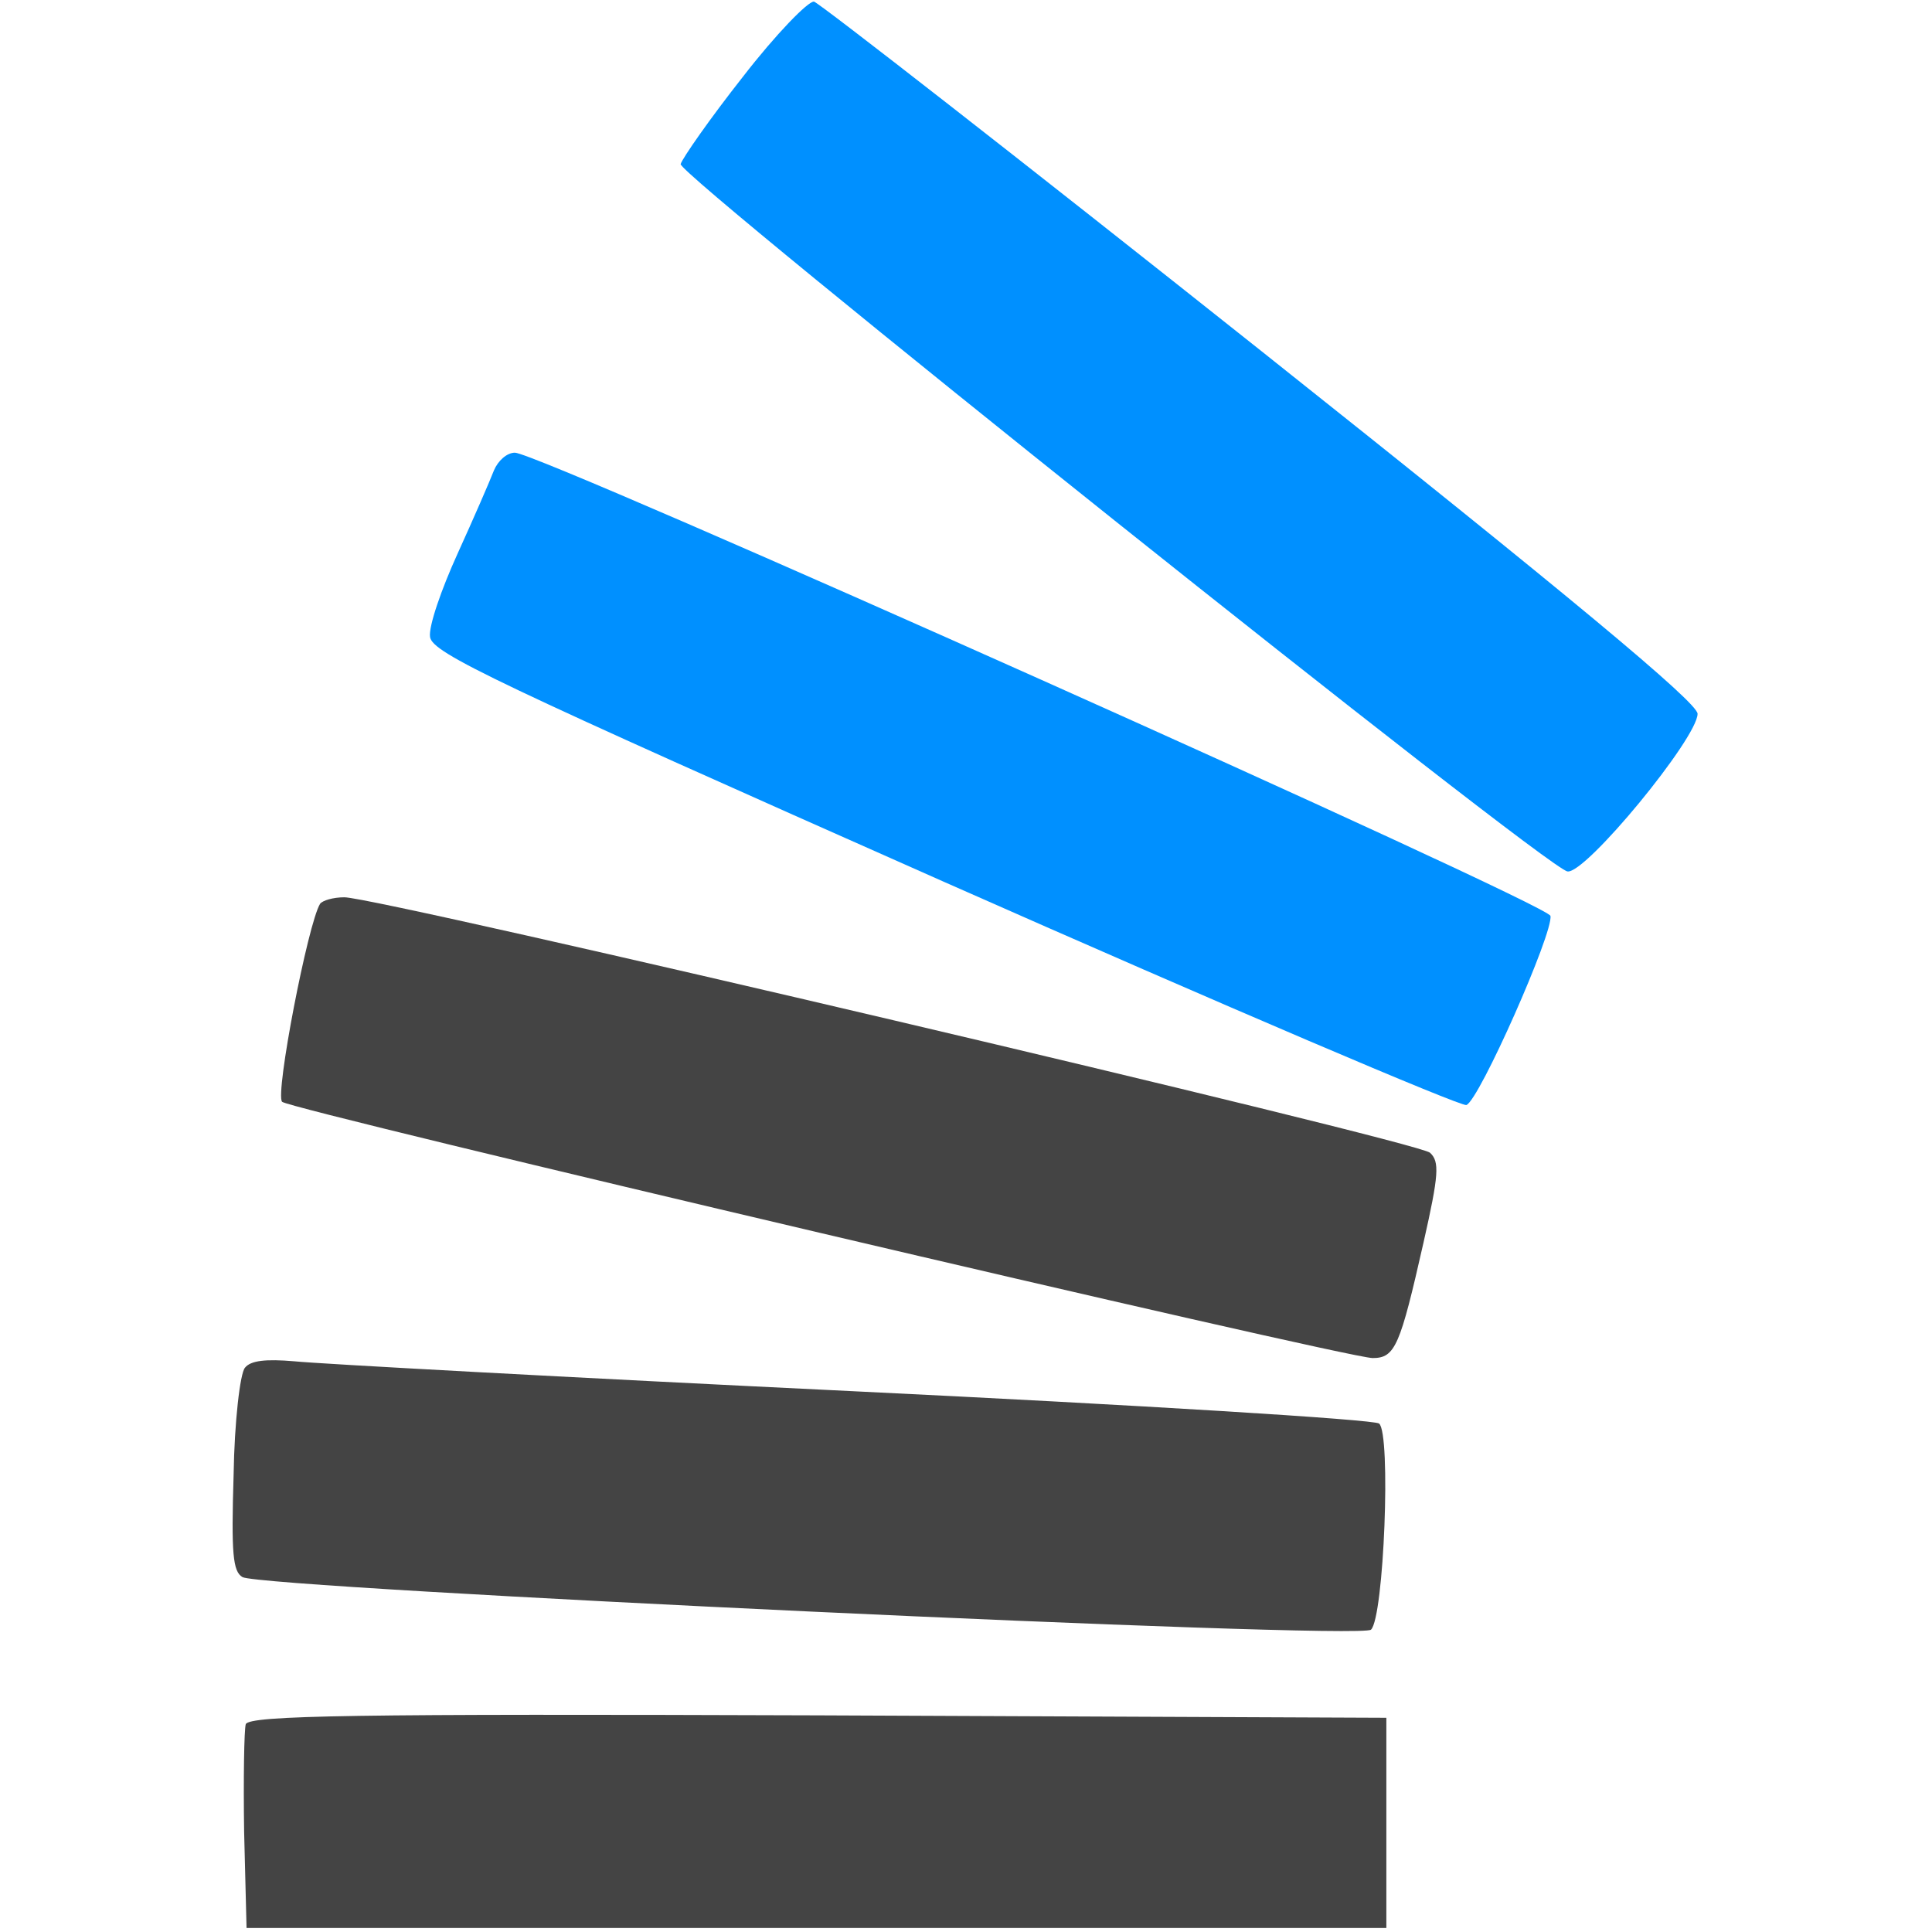 <?xml version="1.0" encoding="UTF-8" standalone="no"?>
<svg
   version="1.0"
   width="239pt"
   height="239pt"
   viewBox="0 0 239 239"
   preserveAspectRatio="xMidYMid meet"
   id="svg16"
   sodipodi:docname="stacker.svg"
   inkscape:version="1.1 (ce6663b3b7, 2021-05-25)"
   xmlns:inkscape="http://www.inkscape.org/namespaces/inkscape"
   xmlns:sodipodi="http://sodipodi.sourceforge.net/DTD/sodipodi-0.dtd"
   xmlns="http://www.w3.org/2000/svg"
   xmlns:svg="http://www.w3.org/2000/svg">
  <defs
     id="defs20" />
  <sodipodi:namedview
     id="namedview18"
     pagecolor="#ffffff"
     bordercolor="#666666"
     borderopacity="1.0"
     inkscape:pageshadow="2"
     inkscape:pageopacity="0.0"
     inkscape:pagecheckerboard="0"
     inkscape:document-units="pt"
     showgrid="false"
     inkscape:zoom="2.7395397"
     inkscape:cx="159.15082"
     inkscape:cy="159.33333"
     inkscape:window-width="2488"
     inkscape:window-height="1376"
     inkscape:window-x="2632"
     inkscape:window-y="27"
     inkscape:window-maximized="1"
     inkscape:current-layer="svg16" />
  <g
     transform="translate(0,239) scale(0.1,-0.1)"
     fill="#444444"
     stroke="none"
     id="g14">
    <path
       d="M919 2295 c-41 -52 -75 -101 -77 -108 -3 -14 1070 -871 1097 -875 22 -4 161 165 161 195 0 14 -160 147 -540 449 -297 236 -546 430 -553 432 -7 1 -47 -40 -88 -93z"
       id="path4"
       style="fill:#0090ff;fill-opacity:1" />
    <path
       d="M611 1808 c-5 -13 -25 -59 -45 -103 -20 -44 -36 -90 -34 -103 3 -20 79 -56 636 -303 348 -154 639 -278 646 -276 16 6 108 214 104 234 -3 15 -1250 573 -1281 573 -10 0 -21 -10 -26 -22z"
       id="path6"
       style="fill:#0090ff;fill-opacity:1" />
    <path
       d="M396 1272 c-15 -24 -56 -236 -47 -245 10 -10 1312 -316 1349 -317 28 0 34 15 63 143 19 84 20 100 8 111 -15 14 -1300 316 -1343 316 -14 0 -27 -4 -30 -8z"
       id="path8" />
    <path
       d="M303 698 c-6 -7 -13 -67 -14 -132 -3 -98 -1 -120 11 -127 27 -14 1383 -78 1396 -65 16 15 25 243 10 255 -6 5 -299 23 -651 40 -352 17 -663 34 -691 37 -35 3 -54 1 -61 -8z"
       id="path10" />
    <path
       d="M304 257 c-2 -7 -3 -67 -2 -133 l3 -119 705 0 705 0 0 130 0 130 -703 3 c-573 2 -704 0 -708 -11z"
       id="path12" />
  </g>
</svg>
